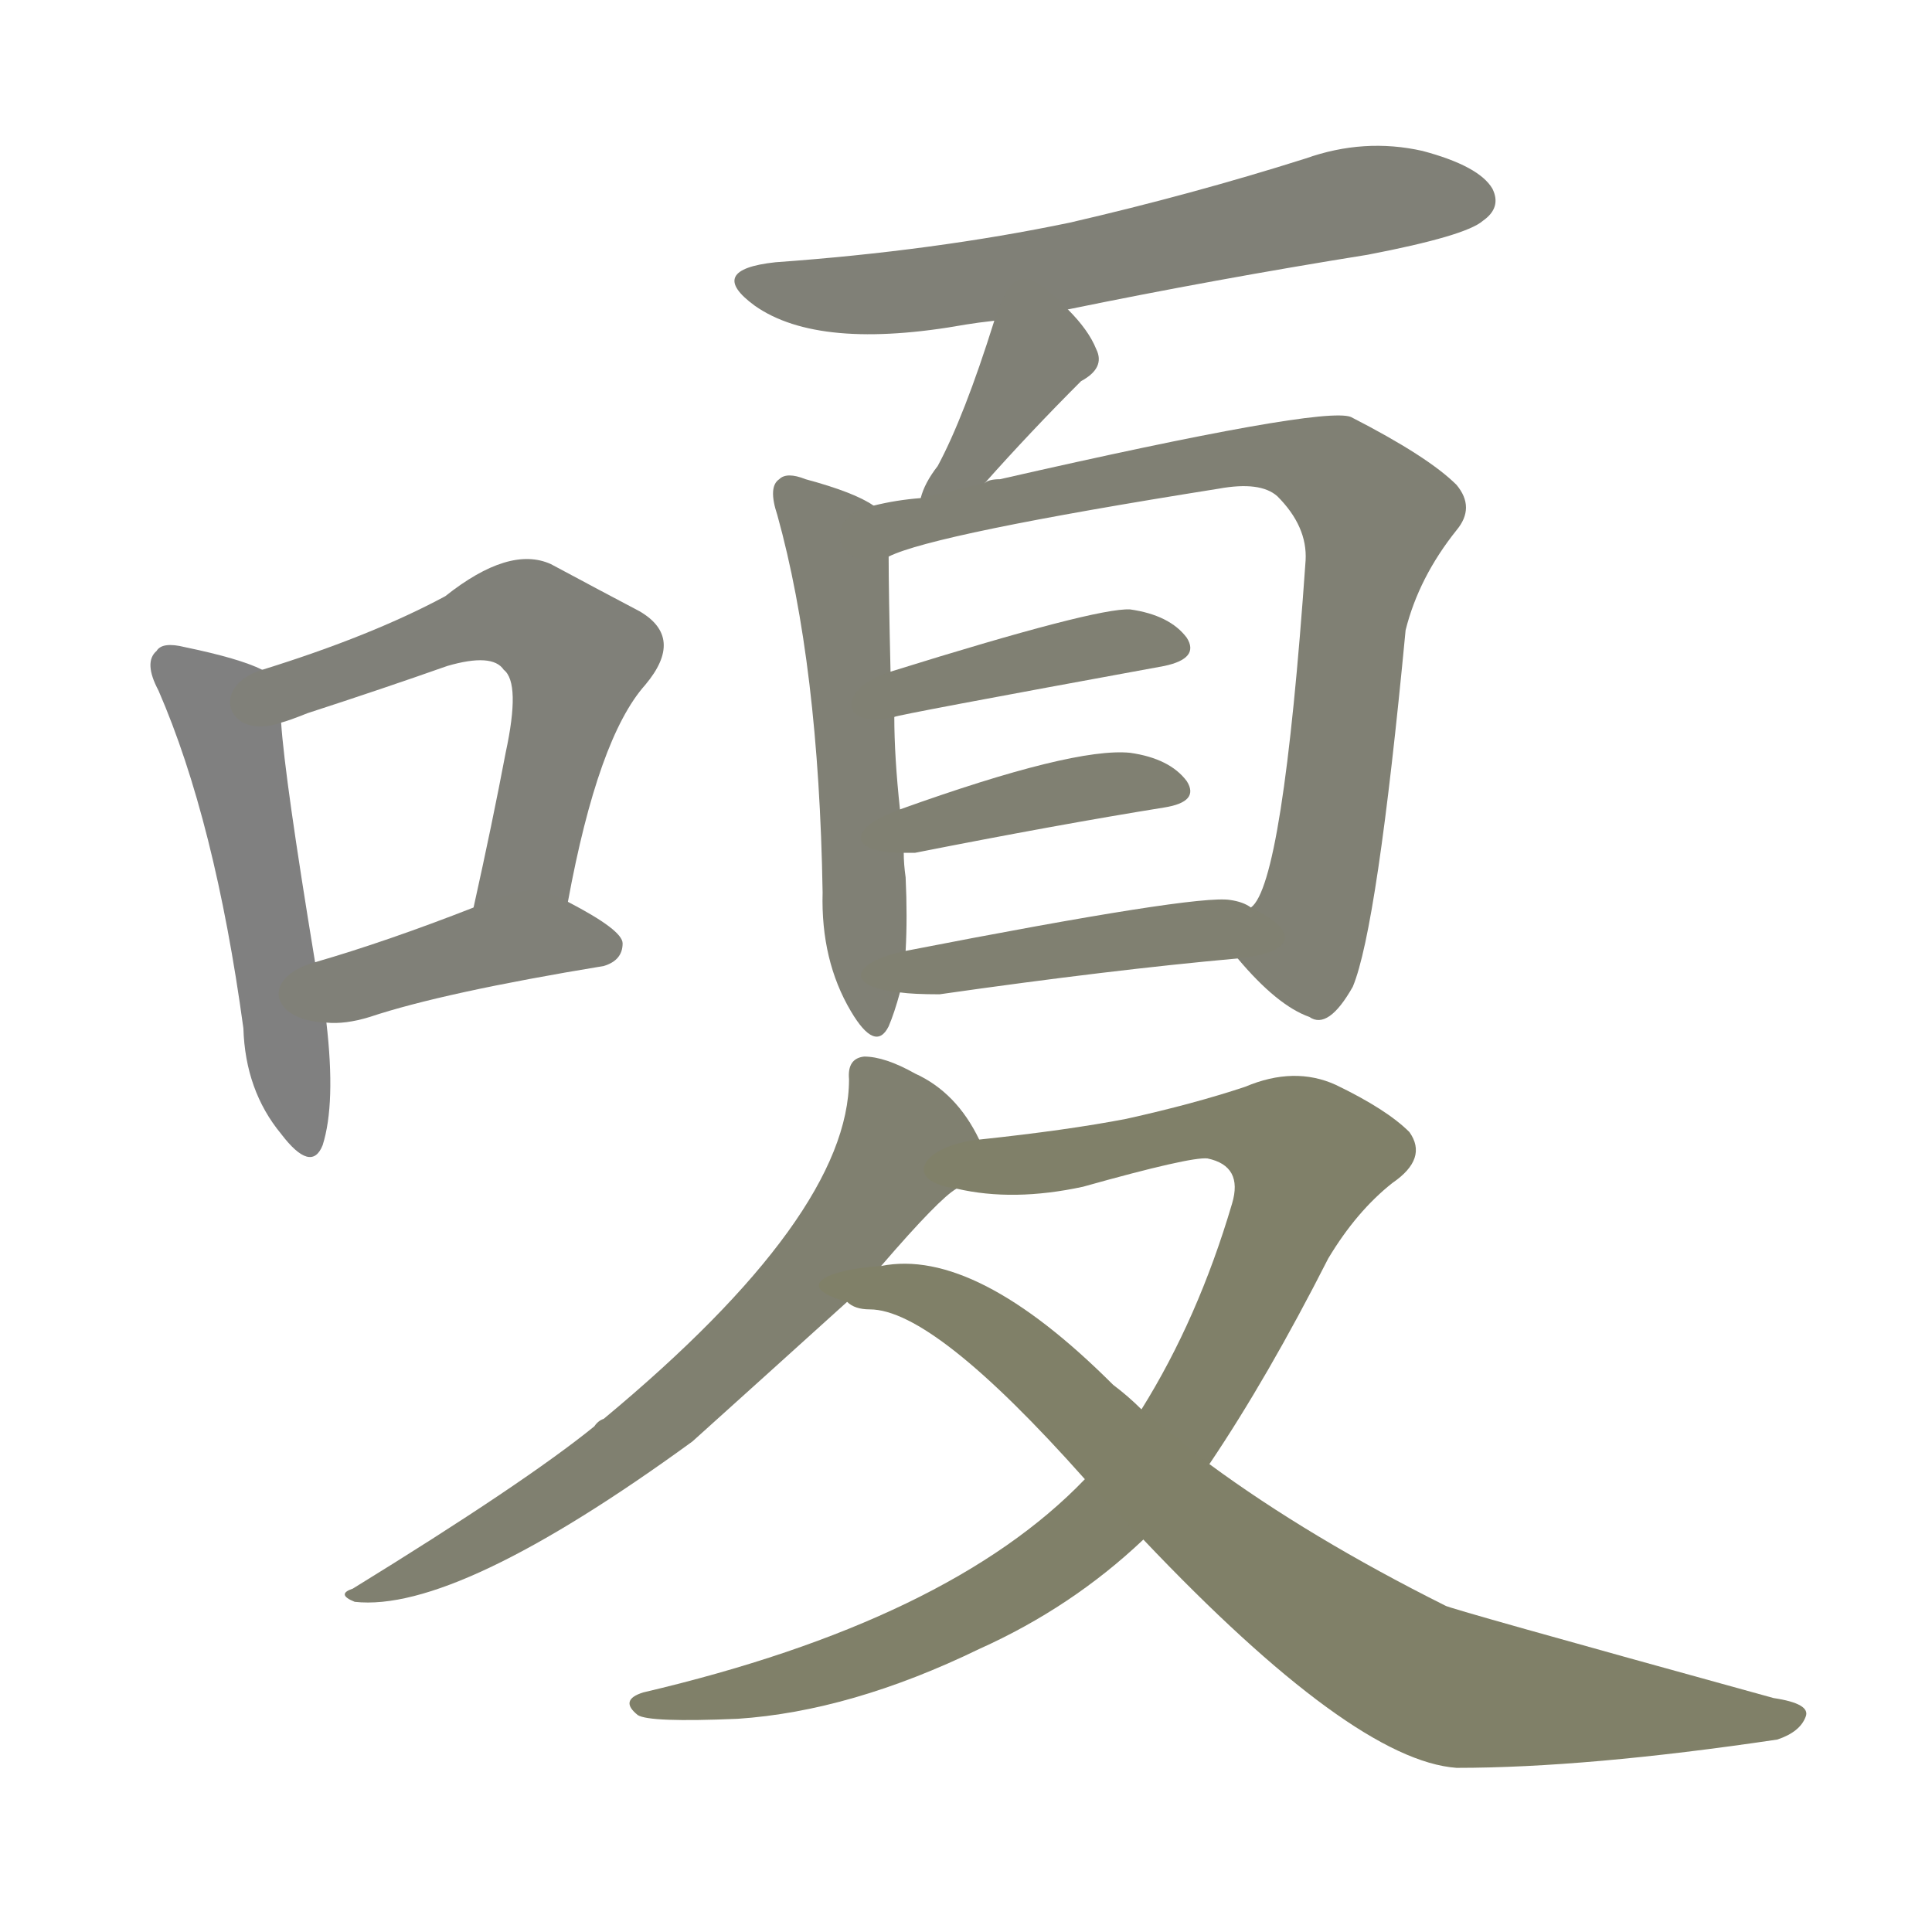 <svg version="1.1" viewBox="0 0 1024 1024" xmlns="http://www.w3.org/2000/svg">
  
  <g transform="scale(1, -1) translate(0, -900)">
    <style type="text/css">
        .stroke1 {fill: #808080;}
        .stroke2 {fill: #808079;}
        .stroke3 {fill: #808078;}
        .stroke4 {fill: #808077;}
        .stroke5 {fill: #808076;}
        .stroke6 {fill: #808075;}
        .stroke7 {fill: #808074;}
        .stroke8 {fill: #808073;}
        .stroke9 {fill: #808072;}
        .stroke10 {fill: #808071;}
        .stroke11 {fill: #808070;}
        .stroke12 {fill: #808069;}
        .stroke13 {fill: #808068;}
        .stroke14 {fill: #808067;}
        .stroke15 {fill: #808066;}
        .stroke16 {fill: #808065;}
        .stroke17 {fill: #808064;}
        .stroke18 {fill: #808063;}
        .stroke19 {fill: #808062;}
        .stroke20 {fill: #808061;}
        text {
            font-family: Helvetica;
            font-size: 50px;
            fill: #808060;
            paint-order: stroke;
            stroke: #000000;
            stroke-width: 4px;
            stroke-linecap: butt;
            stroke-linejoin: miter;
            font-weight: 800;
        }
    </style>

    <path d="M 139 545 Q 127 551 98 557 Q 86 560 83 555 Q 76 549 84 534 Q 114 465 129 355 Q 130 322 149 299 Q 165 278 171 293 Q 178 315 173 358 L 167 390 Q 151 487 149 517 C 147 542 147 542 139 545 Z" class="stroke1"/>
    <path d="M 301 422 Q 317 509 342 537 Q 363 562 339 576 Q 320 586 292 601 Q 270 611 236 584 Q 197 563 139 545 C 110 536 121 507 149 517 Q 153 518 163 522 Q 203 535 237 547 Q 261 554 267 545 Q 276 538 268 501 Q 261 464 251 419 C 245 390 295 393 301 422 Z" class="stroke2"/>
    <path d="M 173 358 Q 183 357 196 361 Q 235 374 320 388 Q 330 391 330 400 Q 330 407 301 422 C 283 431 279 430 251 419 Q 205 401 167 390 C 138 382 143 359 173 358 Z" class="stroke3"/>
    <path d="M 566 736 Q 644 752 725 765 Q 777 775 786 783 Q 796 790 791 800 Q 784 812 754 820 Q 723 827 692 816 Q 632 797 567 782 Q 495 767 411 761 Q 374 757 400 738 Q 434 714 512 728 Q 518 729 527 730 L 566 736 Z" class="stroke4"/>
    <path d="M 522 644 Q 546 671 573 698 Q 586 705 581 715 Q 577 725 566 736 C 545 758 536 759 527 730 Q 511 679 497 653 Q 490 644 488 636 C 479 607 502 622 522 644 Z" class="stroke5"/>
    <path d="M 463 632 Q 453 639 427 646 Q 417 650 413 646 Q 407 642 412 627 Q 434 548 436 427 Q 435 391 451 364 Q 464 342 471 356 Q 474 363 477 374 L 480 396 Q 481 414 480 435 Q 479 442 479 448 L 477 471 Q 474 499 474 520 L 472 544 Q 471 587 471 605 C 471 628 471 628 463 632 Z" class="stroke6"/>
    <path d="M 656 392 Q 677 367 694 361 Q 704 354 717 377 Q 730 408 745 566 Q 752 594 772 619 Q 782 631 772 643 Q 757 658 716 679 Q 701 685 530 646 Q 524 646 522 644 L 488 636 Q 475 635 463 632 C 434 627 443 595 471 605 Q 495 617 646 641 Q 668 645 677 637 Q 693 621 692 603 Q 680 431 663 419 C 652 397 652 397 656 392 Z" class="stroke7"/>
    <path d="M 474 520 Q 475 521 617 547 Q 636 551 629 562 Q 620 574 599 577 Q 581 578 472 544 C 443 535 445 513 474 520 Z" class="stroke8"/>
    <path d="M 479 448 Q 480 448 485 448 Q 561 463 617 472 Q 636 475 629 486 Q 620 498 599 501 Q 569 504 477 471 C 449 461 449 448 479 448 Z" class="stroke9"/>
    <path d="M 477 374 Q 484 373 498 373 Q 589 386 656 392 C 686 395 690 406 663 419 Q 659 422 652 423 Q 634 426 480 396 C 451 390 447 377 477 374 Z" class="stroke10"/>
    <path d="M 519 296 Q 507 321 485 331 Q 469 340 458 340 Q 449 339 450 328 Q 450 256 320 148 Q 317 147 315 144 Q 278 114 187 58 Q 178 55 188 51 Q 242 45 367 136 Q 407 172 449 210 L 467 229 Q 498 265 507 270 C 525 285 525 285 519 296 Z" class="stroke11"/>
    <path d="M 641 124 Q 672 170 704 233 Q 719 258 738 273 Q 757 286 747 300 Q 735 312 708 325 Q 686 335 660 324 Q 633 315 597 307 Q 566 301 519 296 C 489 293 477 274 507 270 Q 537 263 574 271 Q 631 287 640 286 Q 659 282 653 262 Q 635 201 605 153 L 575 116 Q 503 41 341 3 Q 328 -1 338 -9 Q 344 -13 391 -11 Q 451 -7 519 26 Q 568 48 606 84 L 641 124 Z" class="stroke12"/>
    <path d="M 606 84 Q 717 -33 772 -37 Q 841 -37 942 -22 Q 954 -18 957 -10 Q 960 -3 940 0 Q 766 48 766 49 Q 694 85 641 124 L 605 153 Q 598 160 590 166 Q 517 239 467 229 C 437 227 420 218 449 210 Q 453 206 461 206 Q 495 206 575 116 L 606 84 Z" class="stroke13"/>
    
    
    
    
    
    
    
    
    
    
    
    
    </g>
</svg>
